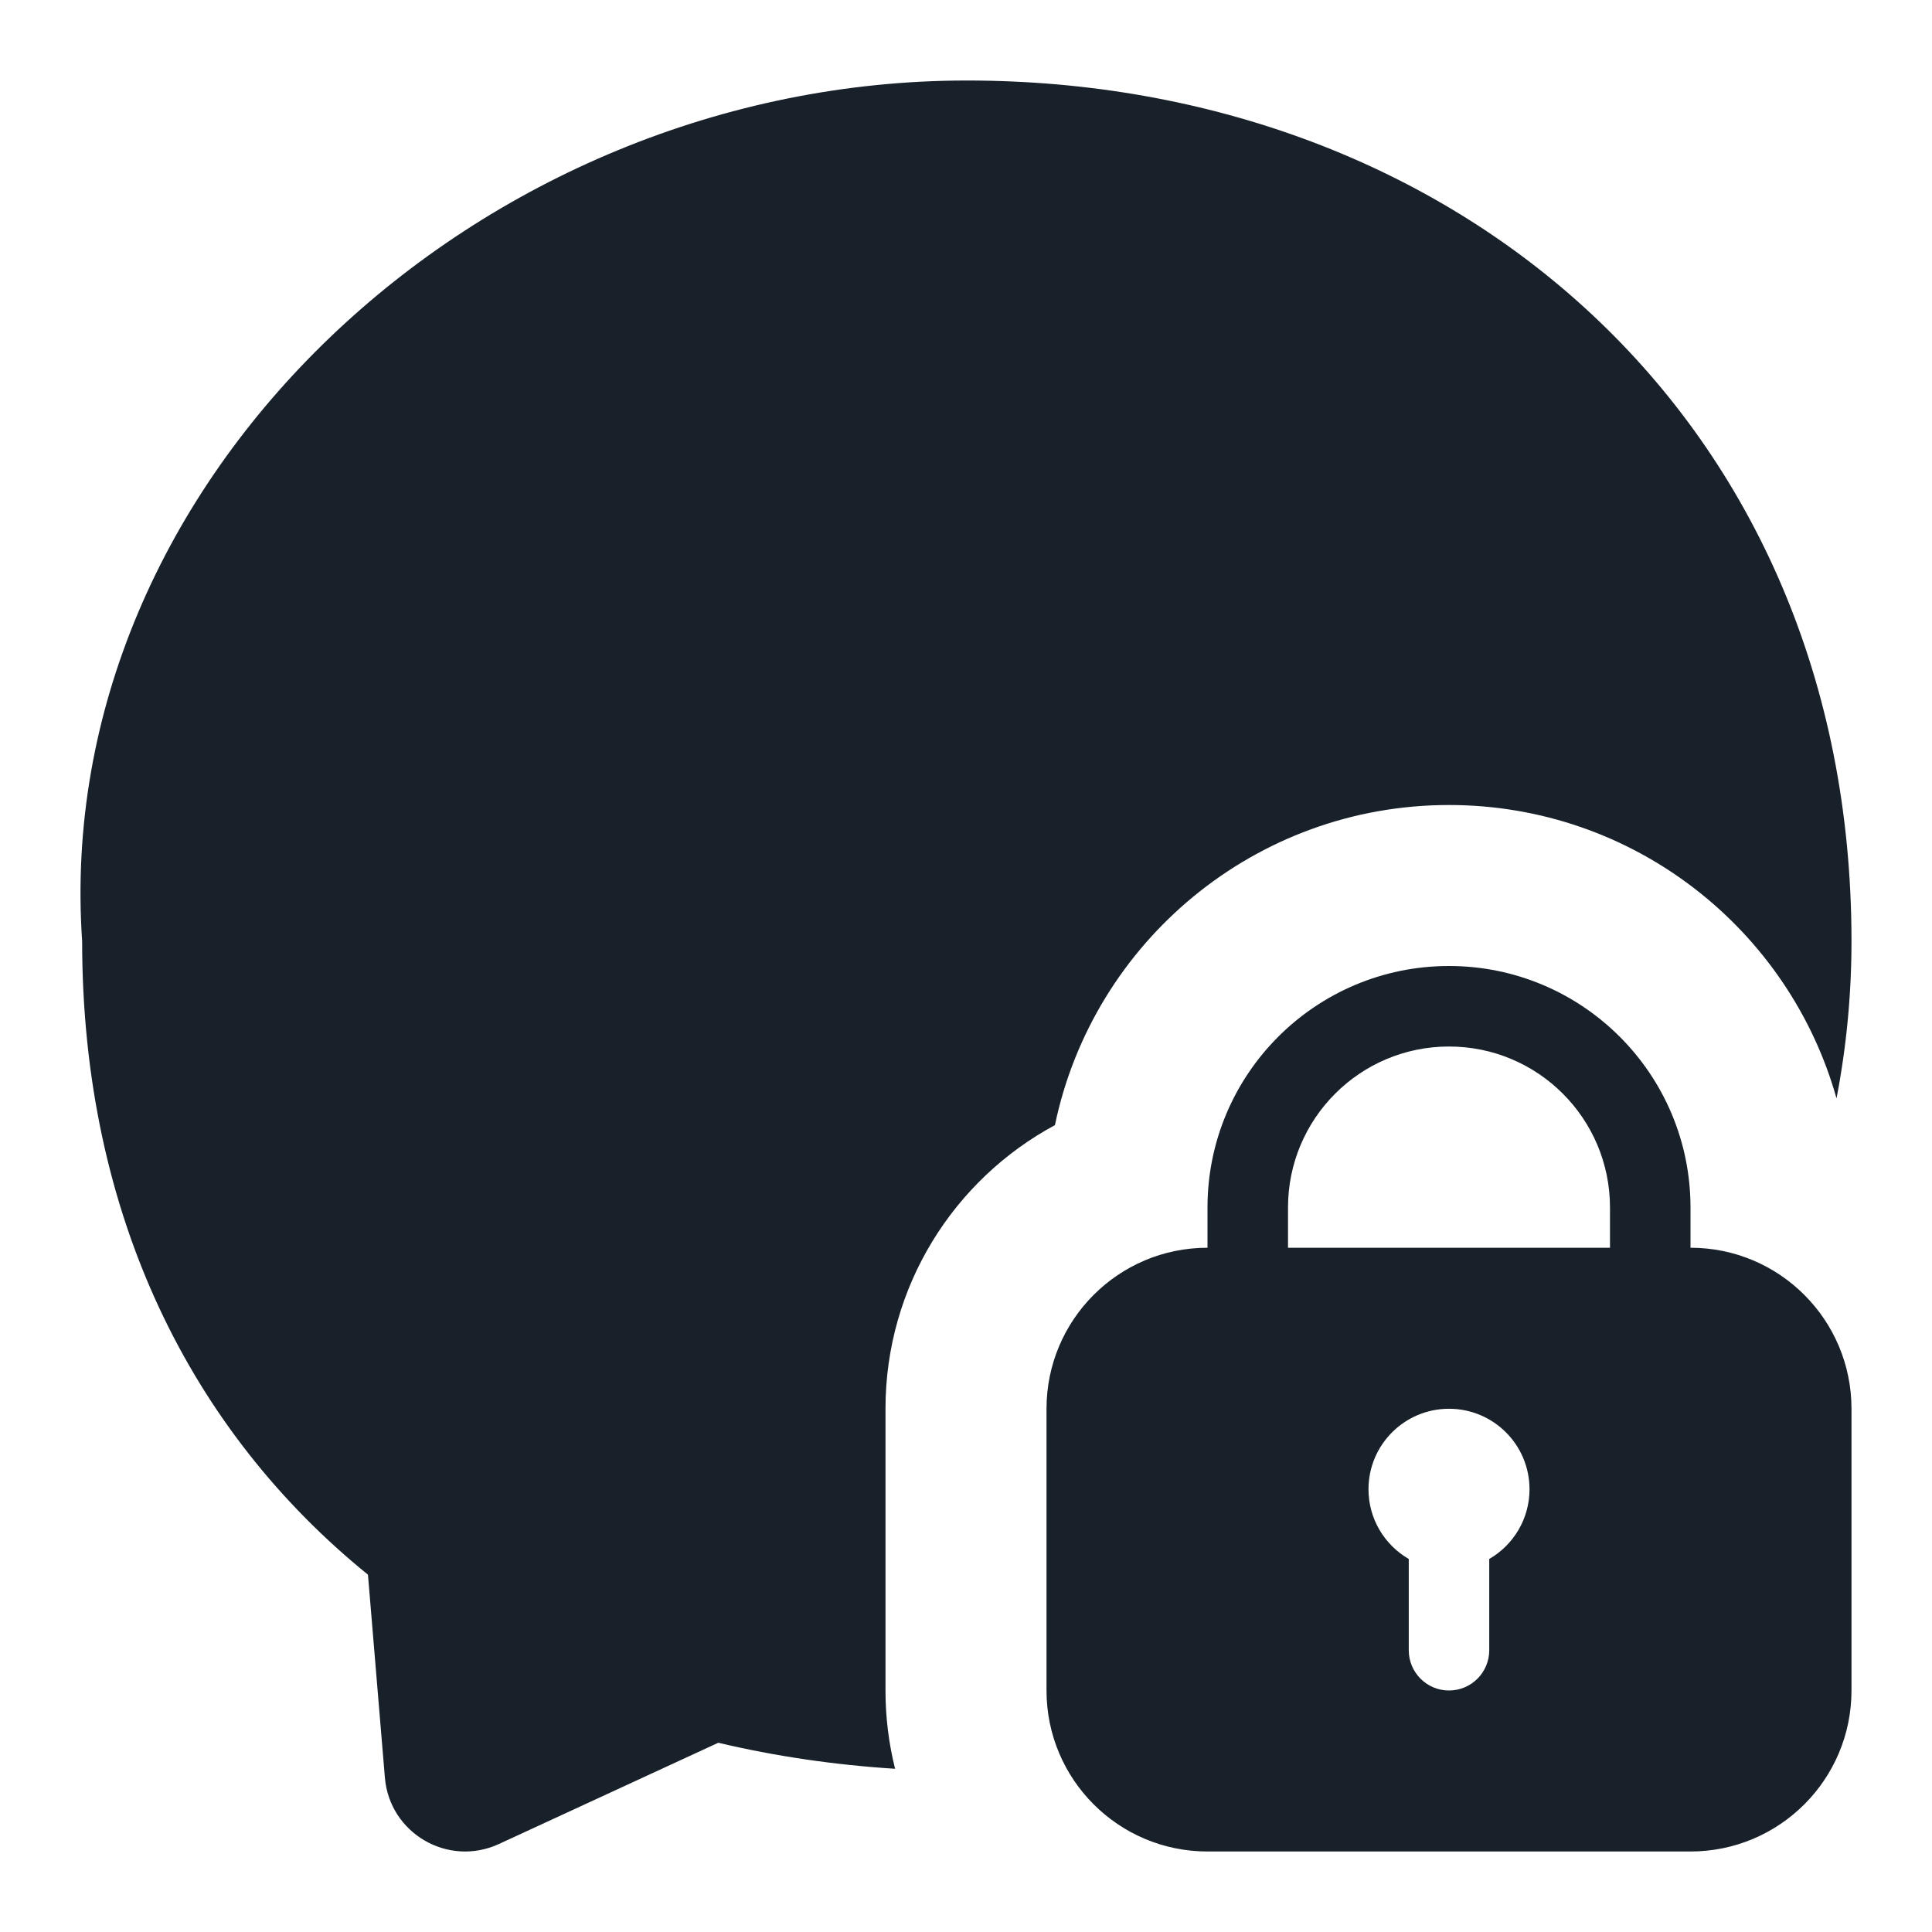 <svg width="64" height="64" viewBox="0 0 64 64" fill="none" xmlns="http://www.w3.org/2000/svg">
<path fill-rule="evenodd" clip-rule="evenodd" d="M29.333 56C29.333 56.894 29.443 57.763 29.651 58.593C27.634 58.465 25.675 58.176 23.794 57.731L16.525 61.086C14.844 61.861 12.903 60.731 12.75 58.886L12.189 52.163C6.369 47.447 2.721 40.302 2.721 31.176C1.675 15.903 15.842 2.667 32.027 2.667C48.212 2.667 61.333 13.867 61.333 31.176C61.333 32.944 61.165 34.687 60.837 36.385C59.261 30.777 54.111 26.667 48 26.667C41.572 26.667 36.206 31.216 34.946 37.271C31.604 39.072 29.333 42.604 29.333 46.667V56ZM56 41.333C58.946 41.333 61.333 43.721 61.333 46.667V56C61.333 58.946 58.946 61.333 56 61.333H40C37.054 61.333 34.667 58.946 34.667 56V46.667C34.667 43.721 37.054 41.333 40 41.333V40C40 35.582 43.582 32 48 32C52.418 32 56 35.582 56 40V41.333ZM53.333 40C53.333 37.055 50.946 34.667 48 34.667C45.054 34.667 42.667 37.055 42.667 40V41.333H53.333V40ZM50.667 49.333C50.667 50.321 50.13 51.182 49.333 51.643V54.667C49.333 55.403 48.736 56 48 56C47.264 56 46.667 55.403 46.667 54.667V51.643C45.87 51.182 45.333 50.321 45.333 49.333C45.333 47.861 46.527 46.667 48 46.667C49.473 46.667 50.667 47.861 50.667 49.333Z" fill="#18202A"/>
</svg>
